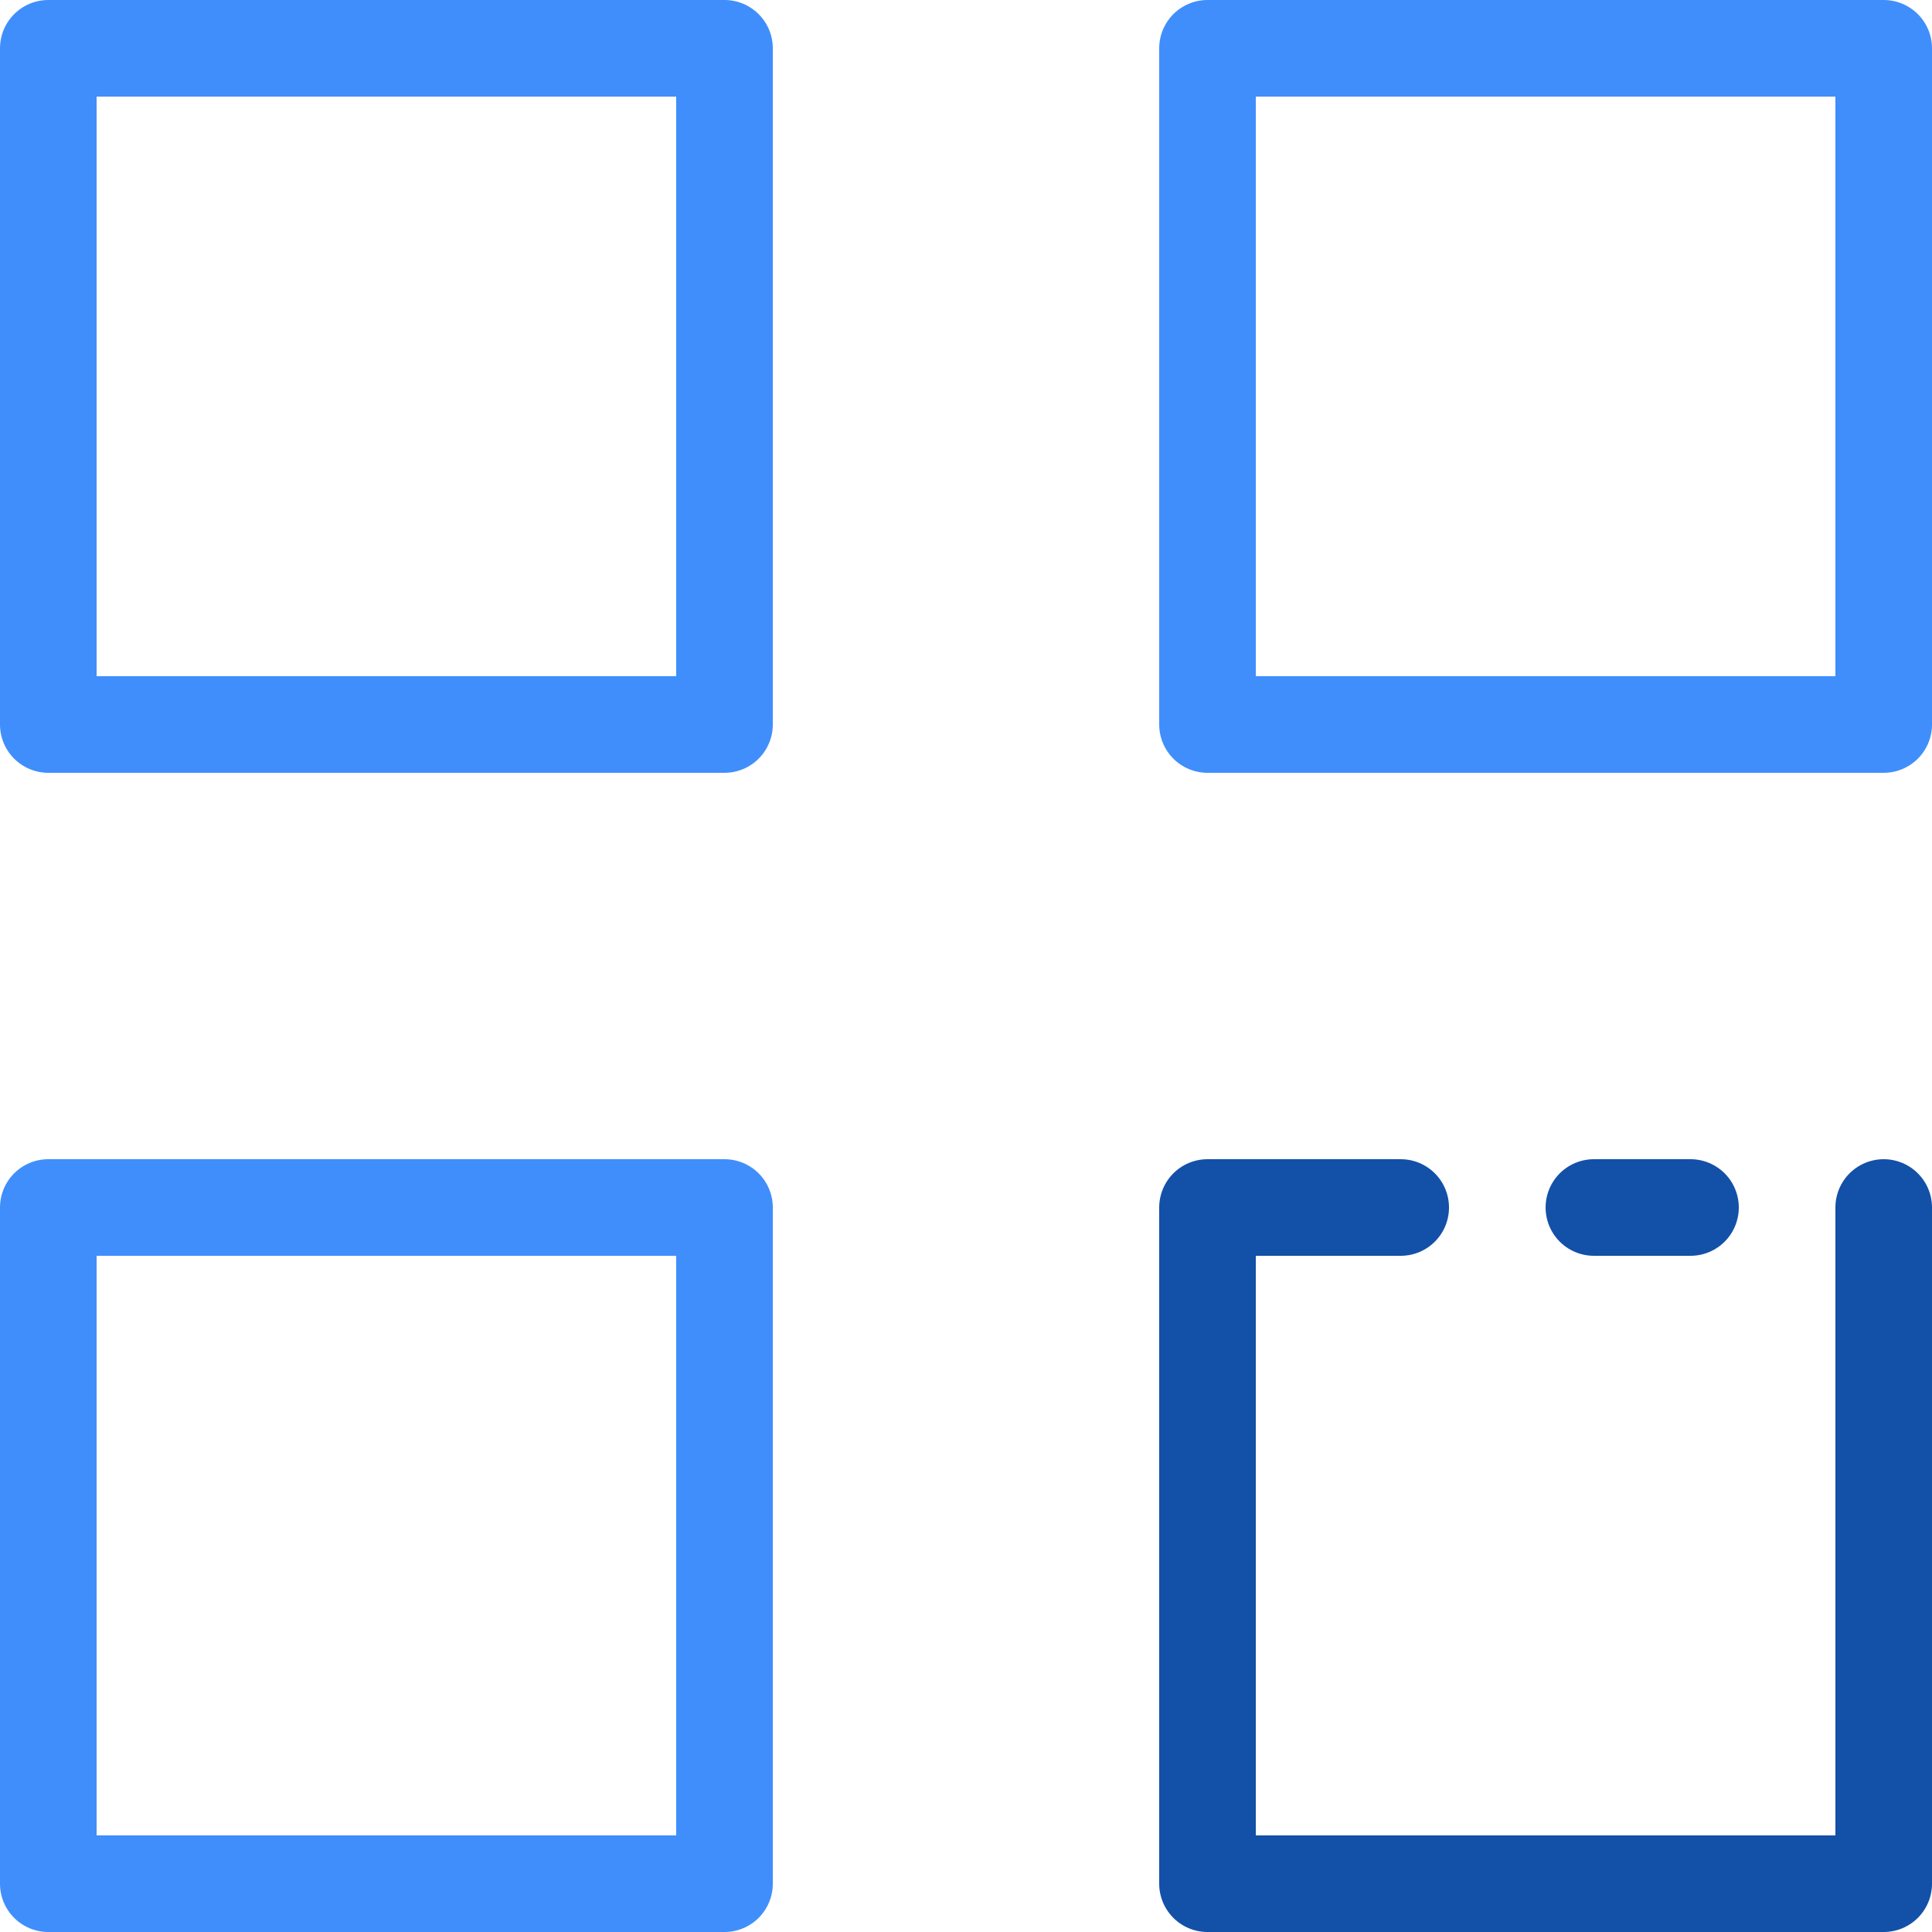 <?xml version="1.0" encoding="UTF-8"?>
<svg width="20px" height="20px" viewBox="0 0 20 20" version="1.1" xmlns="http://www.w3.org/2000/svg" xmlns:xlink="http://www.w3.org/1999/xlink">
    <!-- Generator: Sketch 48 (47235) - http://www.bohemiancoding.com/sketch -->
    <title>ICO/Timeline Copy</title>
    <desc>Created with Sketch.</desc>
    <defs></defs>
    <g id="Menu" stroke="none" stroke-width="1" fill="none" fill-rule="evenodd" transform="translate(-26, -400)" stroke-linecap="round" stroke-linejoin="round">
        <g id="ICO/Apps" transform="translate(24, 398)">
            <g id="Page-1" transform="translate(2, 2)">
                <g id="Group-5" stroke="#3F8EFC">
                    <polygon id="Stroke-1" points="0.5 7.5 7.5 7.5 7.5 0.5 0.5 0.5"></polygon>
                    <polygon id="Stroke-3" points="12.5 7.5 19.5 7.5 19.5 0.5 12.5 0.5"></polygon>
                    <polygon id="Stroke-4" points="0.5 19.5 7.5 19.5 7.5 12.5 0.5 12.5"></polygon>
                </g>
                <path d="M16.5,12.5 L17.5,12.5" id="Stroke-6" stroke="#1350A8"></path>
                <polyline id="Stroke-7" stroke="#1350A8" points="14.5 12.5 12.5 12.5 12.5 19.5 19.5 19.5 19.5 12.5"></polyline>
            </g>
        </g>
    </g>
</svg>